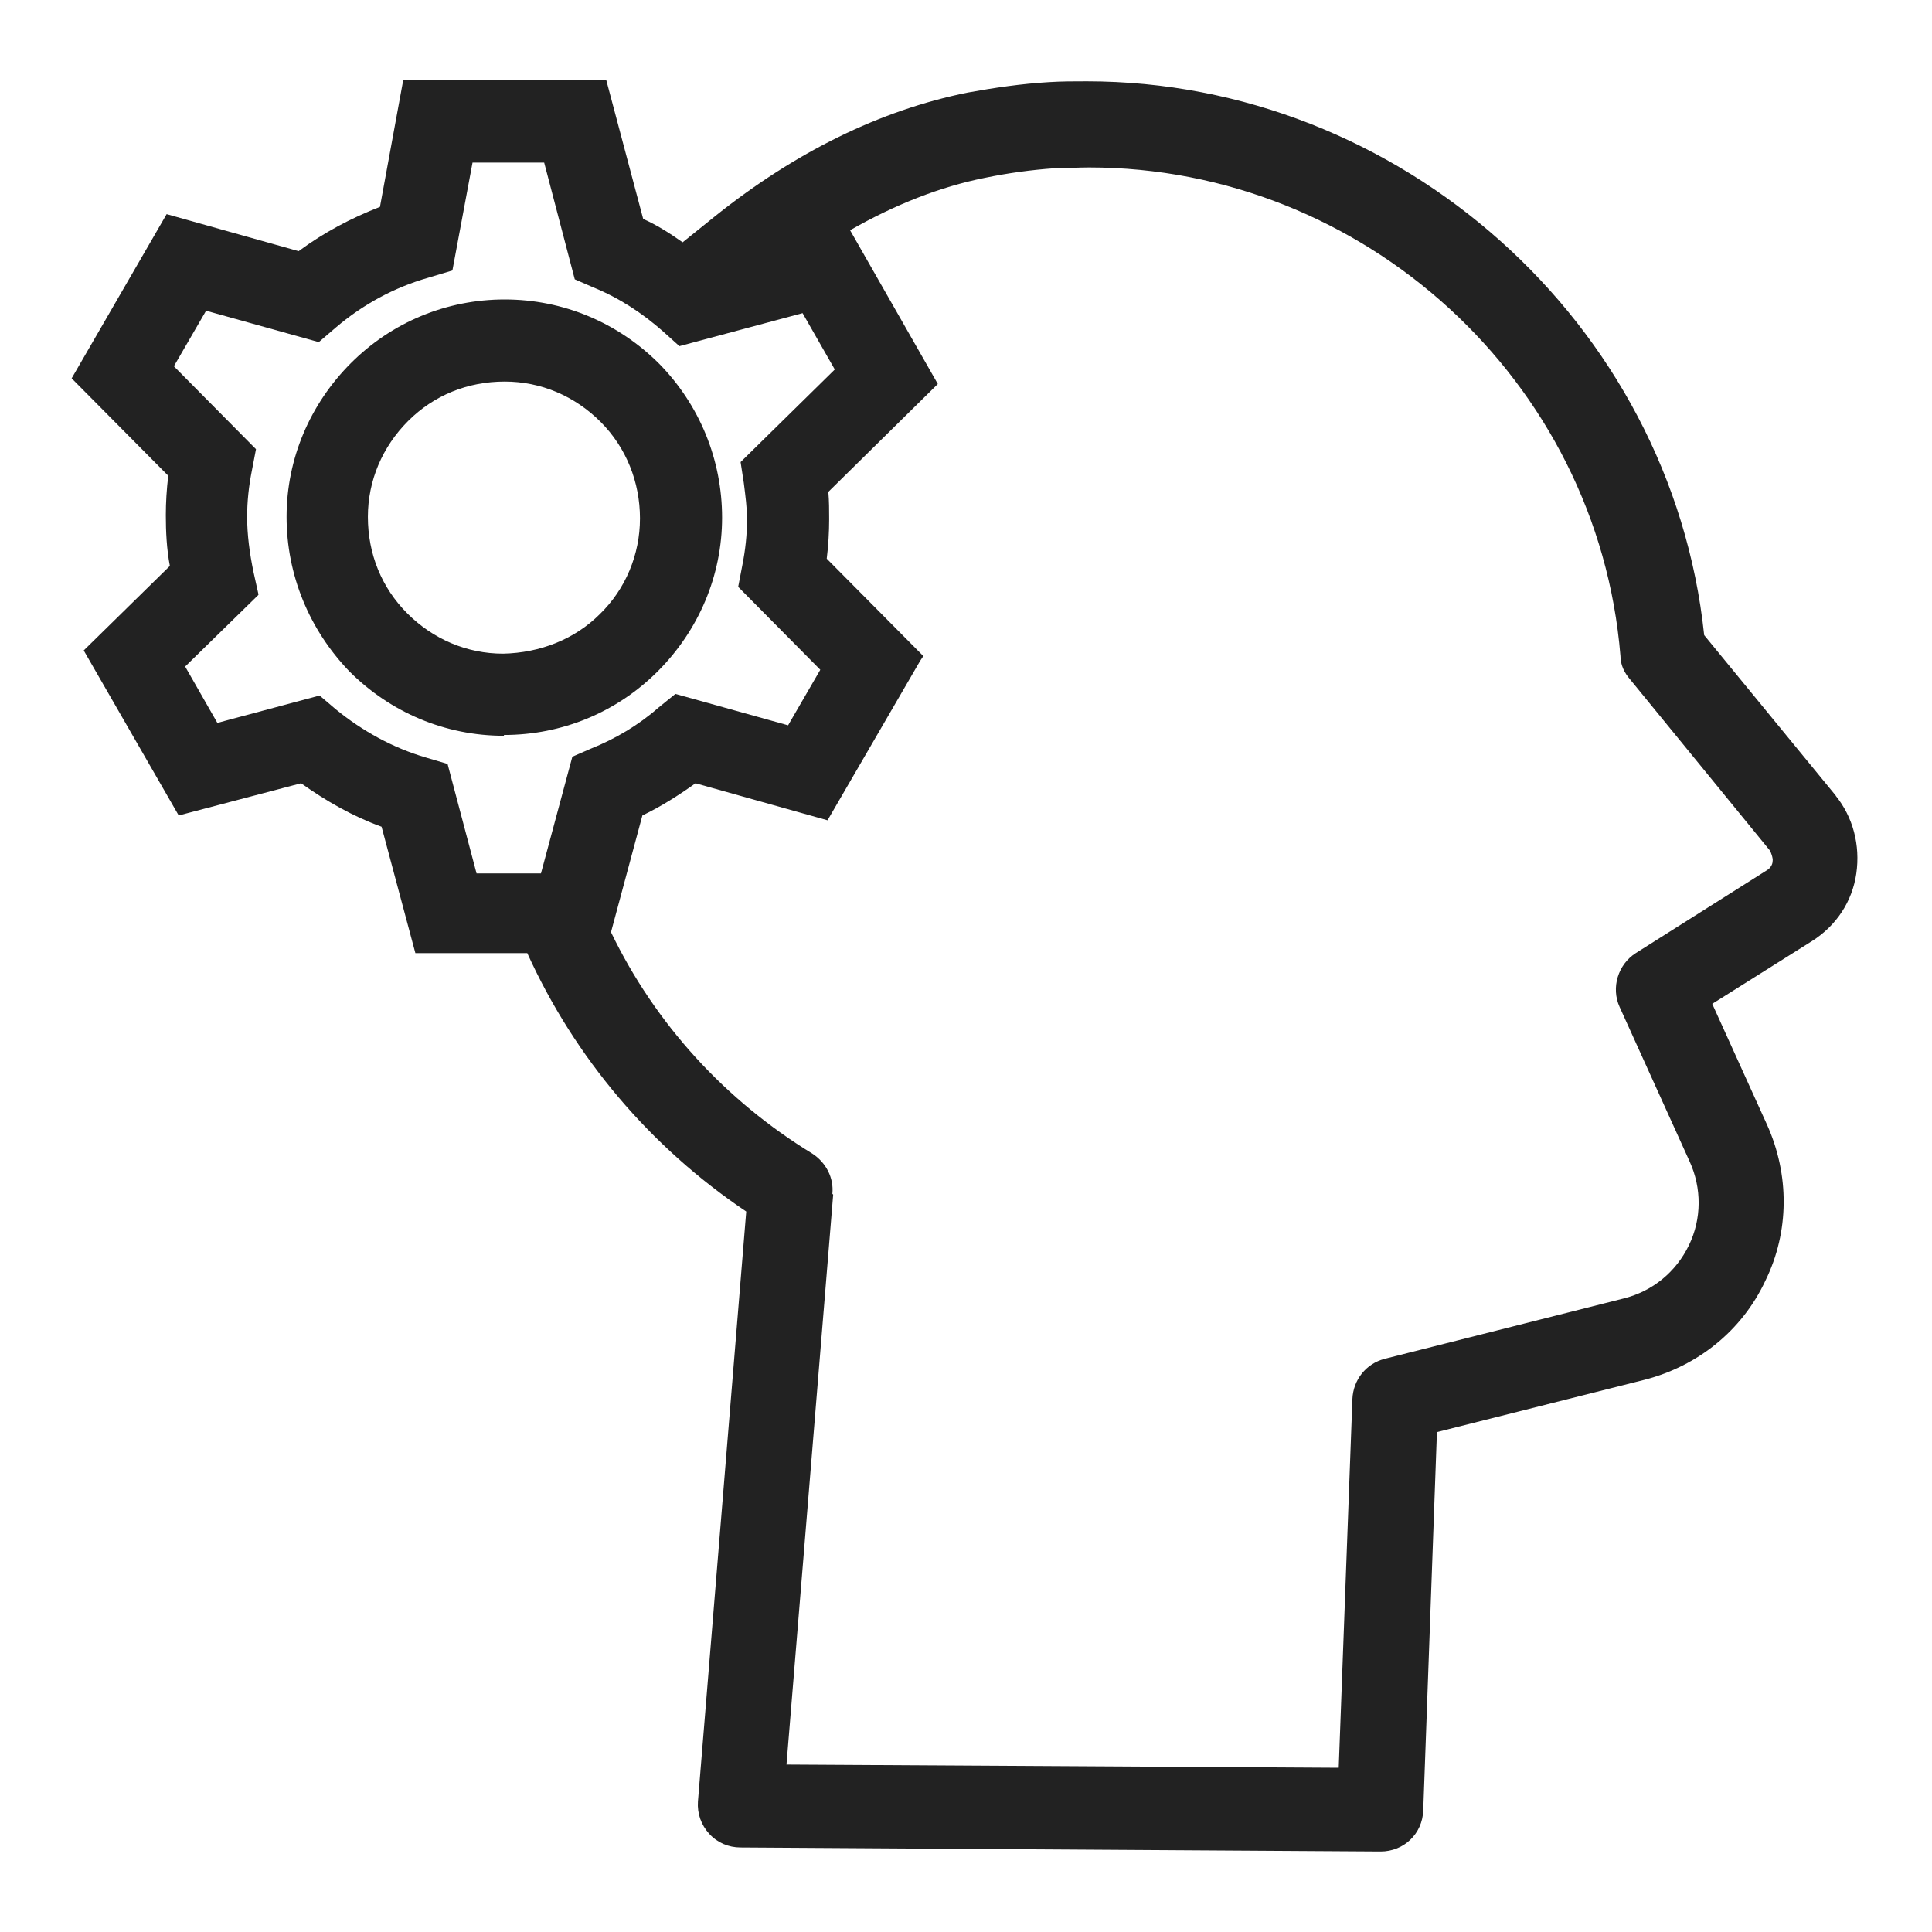 <svg width="24" height="24" viewBox="0 0 24 24" fill="none" xmlns="http://www.w3.org/2000/svg">
<g id="restitution_S 1">
<g id="b">
<g id="Group">
<path id="Vector" d="M22.81 9.89L21.17 7.89C20.76 4 17.38 1.01 13.5 1.01C13.34 1.01 13.19 1.01 13.03 1.02C12.69 1.04 12.35 1.09 12.02 1.15C10.93 1.37 9.88 1.89 8.89 2.68L8.48 3.01C8.31 2.89 8.15 2.79 7.99 2.72L7.53 0.99H5.01L4.72 2.57C4.36 2.71 4.02 2.89 3.71 3.12L2.07 2.66L0.89 4.7L2.09 5.91C2.07 6.08 2.06 6.24 2.06 6.4C2.06 6.6 2.07 6.82 2.11 7.03L1.04 8.08L2.22 10.13L3.74 9.73C4.05 9.95 4.38 10.14 4.74 10.27L5.16 11.84H6.55C7.14 13.14 8.08 14.25 9.27 15.05L8.67 22.38C8.66 22.53 8.71 22.67 8.81 22.78C8.91 22.89 9.05 22.95 9.2 22.95L17.15 23C17.44 23 17.67 22.78 17.68 22.49L17.85 17.79L20.43 17.14C21.09 16.97 21.64 16.53 21.93 15.91C22.23 15.3 22.23 14.59 21.95 13.97L21.27 12.47L22.51 11.69C22.81 11.5 23.01 11.2 23.06 10.85C23.11 10.5 23.02 10.15 22.8 9.88L22.81 9.89ZM10.34 14.83C10.36 14.63 10.26 14.44 10.09 14.33C9.01 13.67 8.14 12.72 7.59 11.58L7.98 10.13C8.21 10.02 8.43 9.88 8.64 9.73L10.28 10.19L11.43 8.21L11.47 8.15L10.27 6.94C10.29 6.78 10.3 6.61 10.3 6.45C10.3 6.34 10.3 6.23 10.29 6.11L11.65 4.77L10.56 2.86C11.12 2.54 11.68 2.32 12.23 2.21C12.52 2.15 12.81 2.11 13.1 2.09C13.24 2.09 13.39 2.08 13.53 2.08C16.93 2.08 19.85 4.72 20.13 8.15C20.13 8.26 20.18 8.36 20.25 8.44L21.99 10.57C21.99 10.57 22.03 10.66 22.02 10.7C22.02 10.73 22 10.78 21.95 10.81L20.32 11.84C20.1 11.98 20.01 12.27 20.12 12.51L20.99 14.43C21.14 14.76 21.14 15.14 20.98 15.47C20.82 15.8 20.53 16.04 20.17 16.13L17.2 16.88C16.97 16.94 16.81 17.14 16.8 17.38L16.63 21.96L9.77 21.92L10.35 14.84L10.34 14.83ZM3.21 7.38L3.15 7.11C3.1 6.87 3.07 6.64 3.07 6.42C3.07 6.23 3.09 6.04 3.13 5.84L3.18 5.58L2.16 4.55L2.56 3.86L3.96 4.25L4.17 4.07C4.51 3.78 4.9 3.57 5.32 3.45L5.62 3.36L5.87 2.02H6.76L7.14 3.47L7.37 3.57C7.69 3.7 7.98 3.89 8.24 4.12L8.44 4.3L9.97 3.89L10.37 4.59L9.2 5.74L9.24 6C9.26 6.16 9.28 6.31 9.28 6.45C9.28 6.64 9.26 6.83 9.22 7.03L9.17 7.29L10.19 8.32L9.79 9.01L8.39 8.62L8.18 8.79C7.93 9.01 7.64 9.18 7.34 9.3L7.11 9.4L6.72 10.85H5.92L5.56 9.49L5.29 9.41C4.88 9.29 4.5 9.08 4.17 8.81L3.97 8.64L2.7 8.98L2.3 8.28L3.21 7.39V7.38Z" fill="#222222"/>
<path id="Vector_2" d="M6.26 9.13C6.98 9.13 7.66 8.85 8.17 8.34C8.68 7.83 8.97 7.15 8.97 6.43C8.97 5.71 8.69 5.03 8.19 4.52C7.68 4.01 7 3.72 6.27 3.72C5.55 3.72 4.87 4 4.36 4.51C3.85 5.02 3.56 5.7 3.56 6.42C3.56 7.14 3.84 7.82 4.34 8.34C4.85 8.85 5.53 9.14 6.26 9.14V9.13ZM4.57 6.42C4.57 5.97 4.75 5.55 5.07 5.23C5.39 4.91 5.81 4.74 6.27 4.74C6.72 4.74 7.14 4.92 7.46 5.24C7.78 5.56 7.95 5.99 7.95 6.44C7.95 6.89 7.77 7.32 7.45 7.63C7.14 7.94 6.71 8.11 6.25 8.12C5.8 8.12 5.38 7.94 5.06 7.62C4.74 7.3 4.57 6.88 4.57 6.42Z" fill="#222222"/>
</g>
</g>
</g>
</svg>
